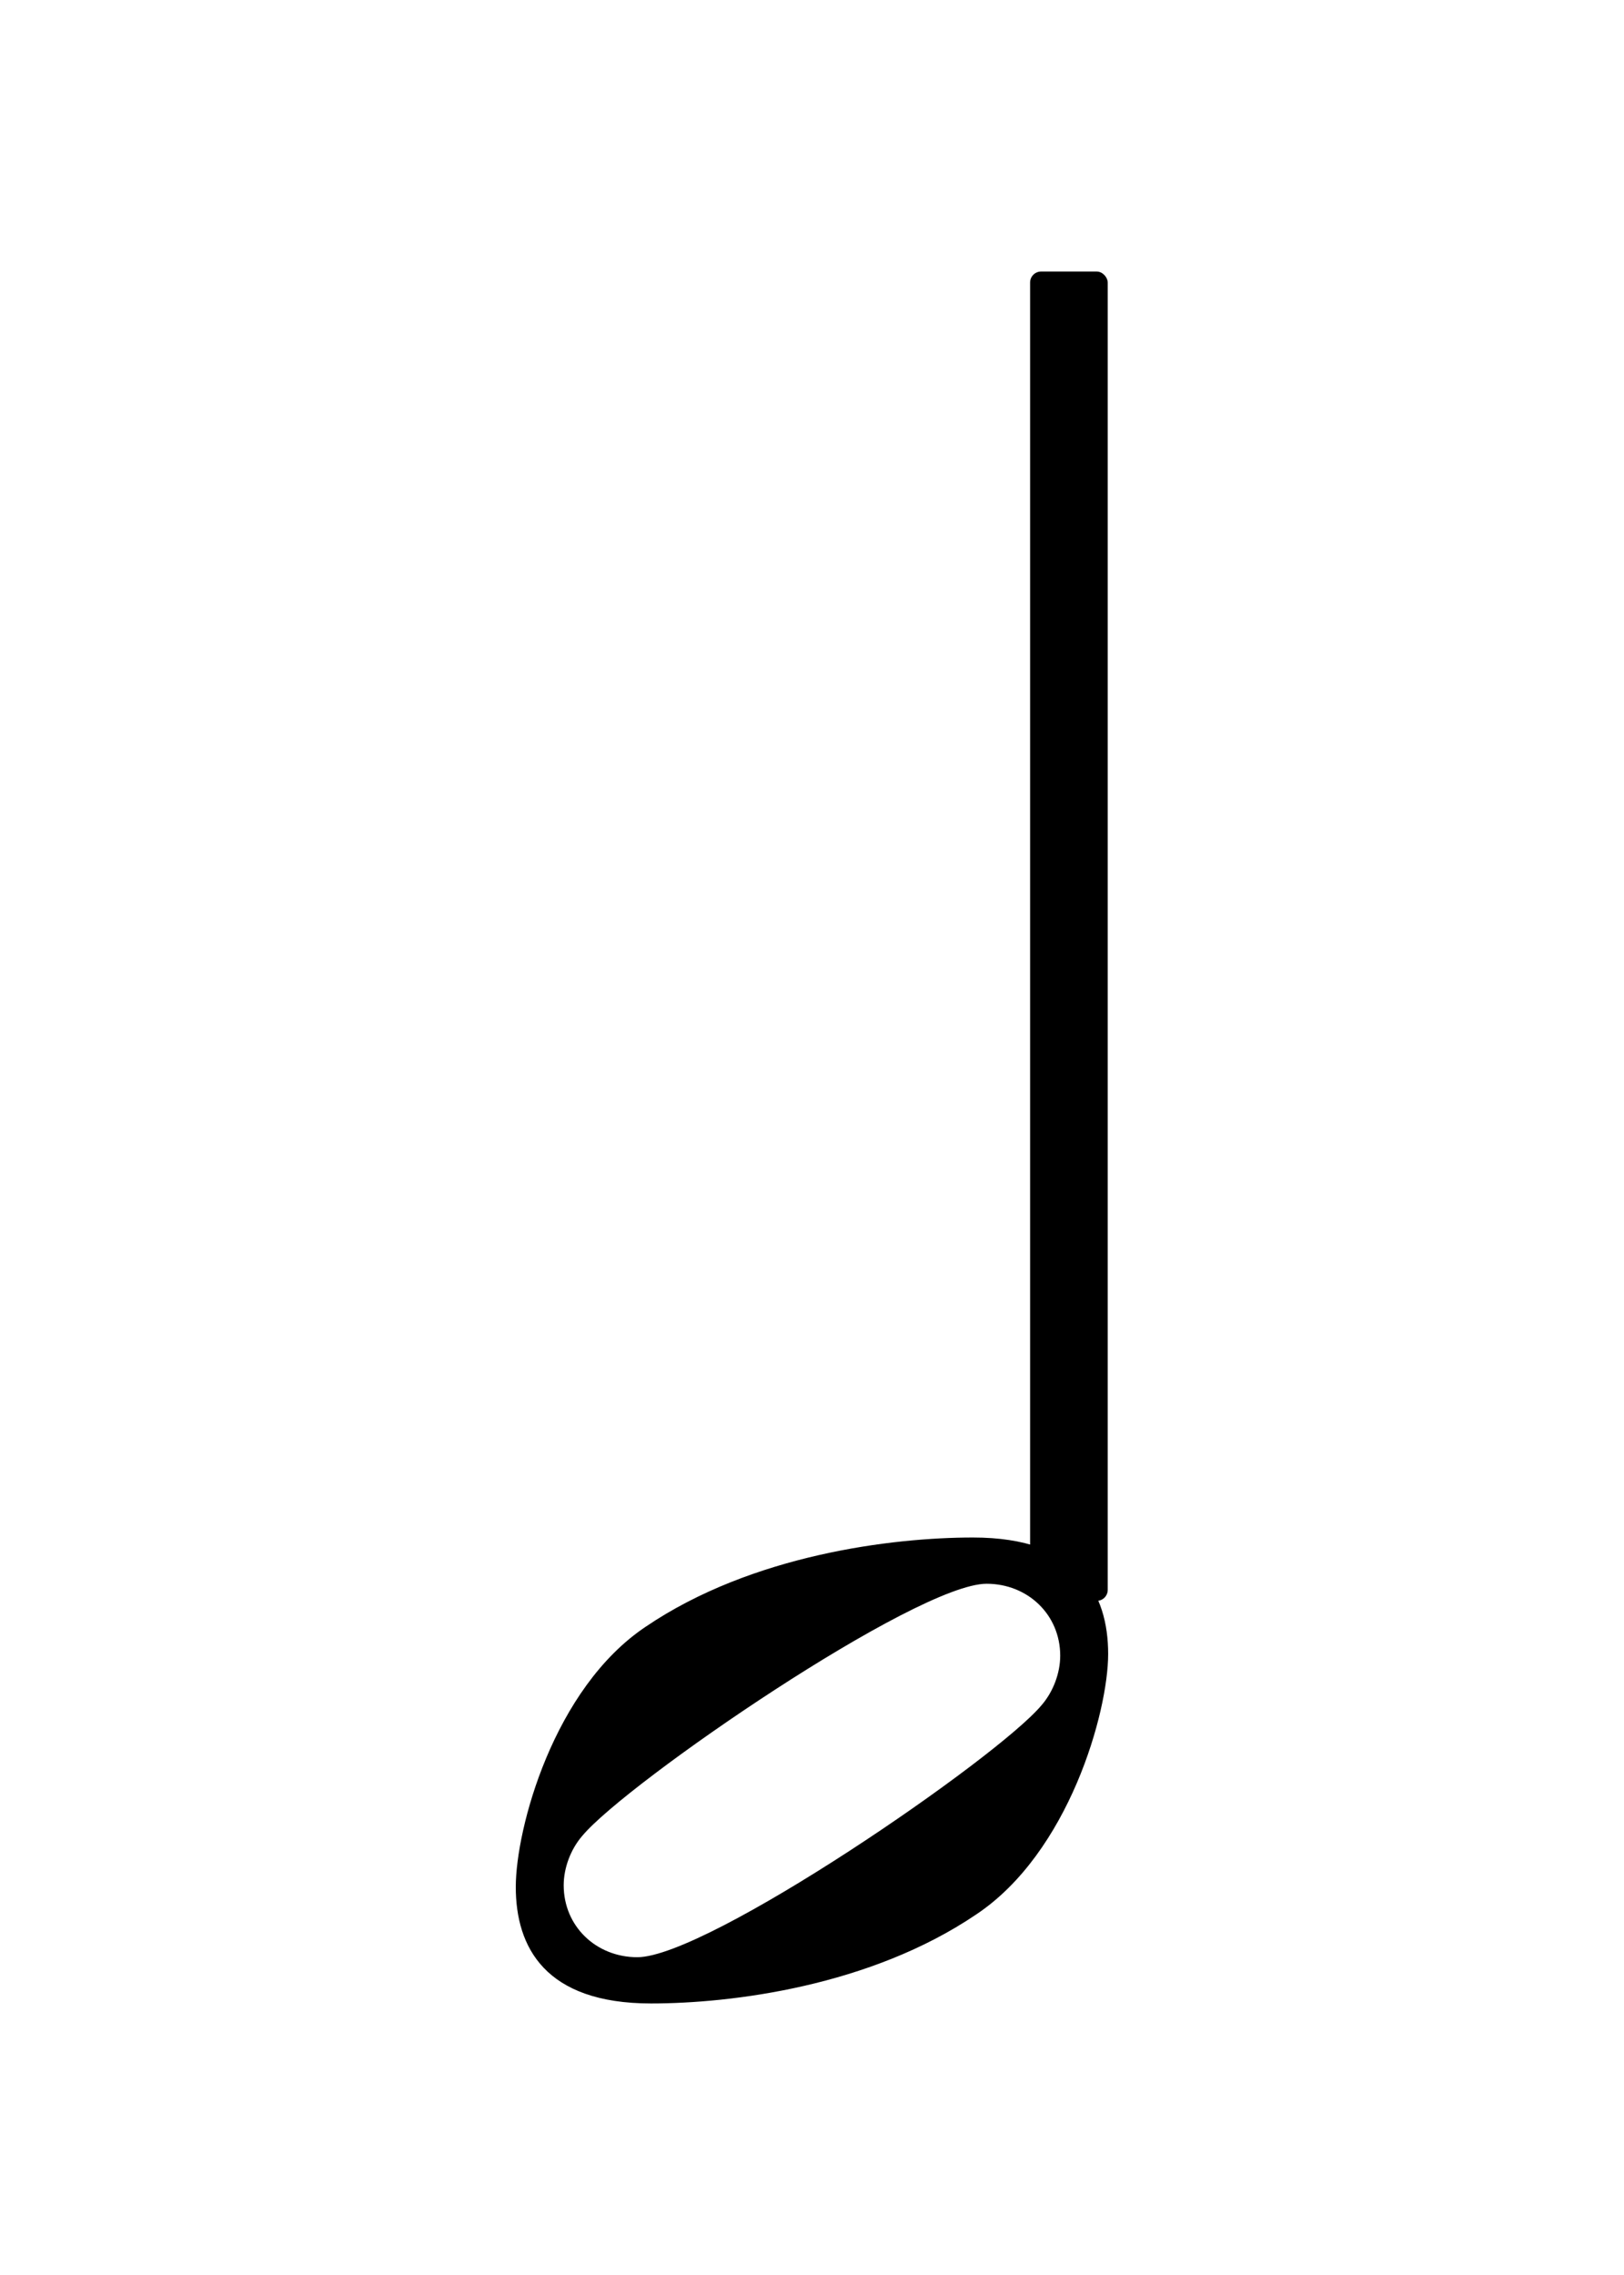 <?xml version="1.0" encoding="UTF-8" standalone="no"?>
<!-- Created with Inkscape (http://www.inkscape.org/) -->

<svg
   xmlns:dc="http://purl.org/dc/elements/1.1/"
   xmlns:cc="http://creativecommons.org/ns#"
   xmlns:rdf="http://www.w3.org/1999/02/22-rdf-syntax-ns#"
   xmlns:svg="http://www.w3.org/2000/svg"
   xmlns="http://www.w3.org/2000/svg"
   xmlns:sodipodi="http://sodipodi.sourceforge.net/DTD/sodipodi-0.dtd"
   xmlns:inkscape="http://www.inkscape.org/namespaces/inkscape"
   width="5mm"
   height="7mm"
   viewBox="0 0 50 70"
   version="1.1"
   id="svg898"
   sodipodi:docname="half.svg"
   inkscape:version="0.92.2 2405546, 2018-03-11">
  <defs
     id="defs892" />
  <sodipodi:namedview
     id="base"
     pagecolor="#ffffff"
     bordercolor="#666666"
     borderopacity="1.0"
     inkscape:pageopacity="0.0"
     inkscape:pageshadow="2"
     inkscape:zoom="22.627417"
     inkscape:cx="6.4344697"
     inkscape:cy="30.411677"
     inkscape:document-units="mm"
     inkscape:current-layer="layer1"
     showgrid="false"
     fit-margin-top="1"
     fit-margin-left="1"
     fit-margin-right="1"
     fit-margin-bottom="1"
     inkscape:window-width="1596"
     inkscape:window-height="1763"
     inkscape:window-x="0"
     inkscape:window-y="33"
     inkscape:window-maximized="0" />
  <g
     inkscape:label="Layer 1"
     inkscape:groupmode="layer"
     id="layer1"
     transform="translate(222.4,-134.915)">
    <g
       id="g1524"
       transform="translate(0.795,0.664)">
      <rect
         id="rect52"
         ry="0.338"
         height="40.902"
         width="2.39"
         y="142.606"
         x="-191.48"
         style="fill:currentColor;stroke-width:17.269" />
      <path
         id="path54"
         d="m -190.553,185.196 c 0,-1.265 -1.002,-2.214 -2.267,-2.214 -2.161,0 -11.069,6.114 -12.44,7.748 -0.369,0.422 -0.58,1.002 -0.58,1.529 0,1.265 1.002,2.214 2.267,2.214 2.161,0 11.069,-6.114 12.44,-7.748 0.369,-0.422 0.58,-1.002 0.58,-1.529 z m -2.688,-3.637 c 3.268,0 4.164,1.739 4.164,3.584 0,1.792 -1.212,6.114 -4.059,8.012 -3.268,2.214 -7.538,2.741 -10.015,2.741 -3.268,0 -4.164,-1.739 -4.164,-3.584 0,-1.792 1.16,-6.114 4.006,-8.012 3.268,-2.214 7.59,-2.741 10.068,-2.741 z"
         style="fill:currentColor;stroke-width:0.053"
         inkscape:connector-curvature="0" />
    </g>
  </g>
</svg>
